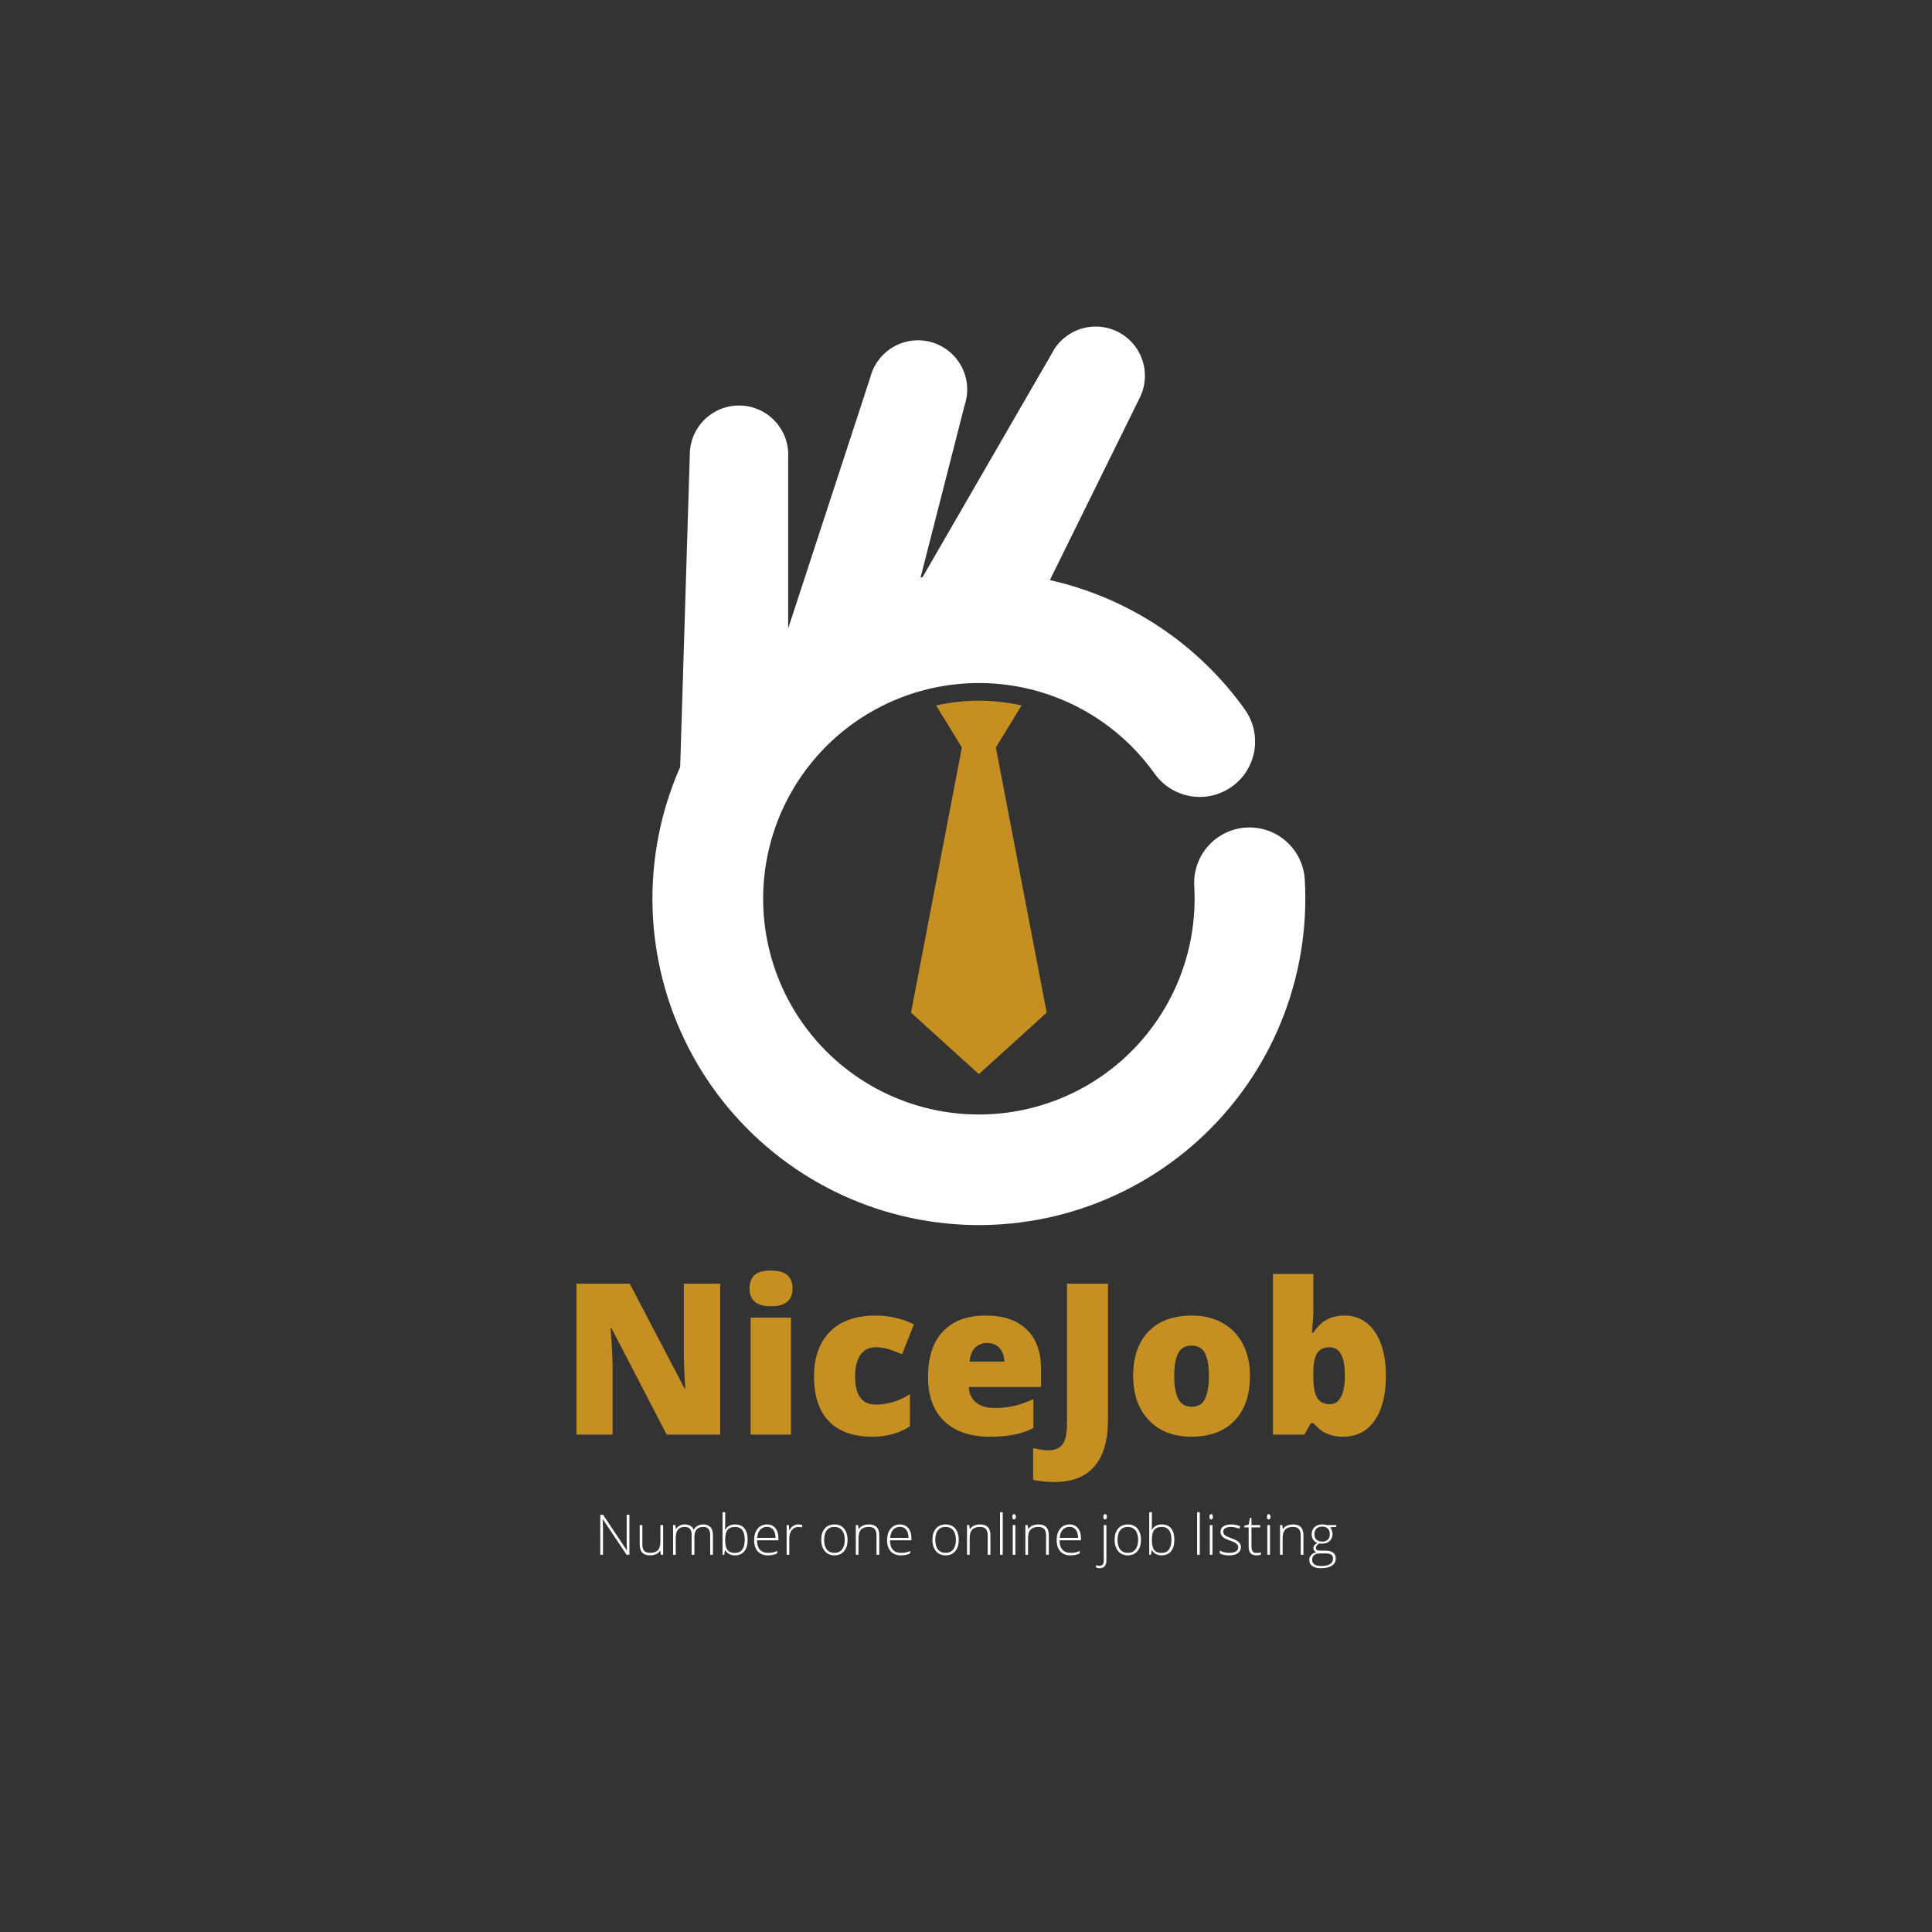 <svg xmlns="http://www.w3.org/2000/svg" xmlns:xlink="http://www.w3.org/1999/xlink" width="500" zoomAndPan="magnify" viewBox="0 0 375 375" height="500" preserveAspectRatio="xMidYMid meet" version="1.0"><rect x="0" y="0" width="375" height="375" fill="#333333" stroke="none"/><defs><g/><clipPath id="a077c9982a"><path d="M 126 63 L 253.523 63 L 253.523 238 L 126 238 Z M 126 63 " clip-rule="nonzero"/></clipPath></defs><g clip-path="url(#a077c9982a)"><path fill="#ffffff" d="M 253.262 170.82 C 253.227 170.113 253.121 169.414 252.949 168.727 C 252.773 168.043 252.535 167.379 252.23 166.738 C 251.926 166.098 251.562 165.492 251.141 164.926 C 250.715 164.355 250.238 163.836 249.711 163.363 C 249.188 162.887 248.617 162.469 248.008 162.109 C 247.398 161.746 246.758 161.449 246.09 161.215 C 245.422 160.98 244.734 160.812 244.035 160.715 C 243.332 160.613 242.629 160.586 241.918 160.625 C 241.211 160.664 240.516 160.773 239.828 160.953 C 239.145 161.129 238.48 161.375 237.844 161.684 C 237.207 161.992 236.605 162.359 236.039 162.789 C 235.473 163.219 234.957 163.695 234.488 164.227 C 234.016 164.758 233.602 165.328 233.246 165.941 C 232.891 166.555 232.598 167.195 232.367 167.867 C 232.137 168.535 231.977 169.223 231.879 169.926 C 231.785 170.629 231.762 171.332 231.809 172.043 C 231.852 172.824 231.871 173.621 231.871 174.418 C 231.871 175.242 231.848 176.062 231.801 176.887 C 231.754 177.711 231.68 178.531 231.582 179.348 C 231.488 180.168 231.367 180.98 231.223 181.793 C 231.078 182.605 230.91 183.41 230.719 184.211 C 230.527 185.012 230.309 185.809 230.07 186.598 C 229.832 187.383 229.57 188.164 229.285 188.938 C 229 189.711 228.691 190.477 228.363 191.23 C 228.031 191.984 227.68 192.73 227.305 193.465 C 226.93 194.199 226.535 194.922 226.117 195.633 C 225.703 196.344 225.266 197.039 224.805 197.727 C 224.348 198.41 223.871 199.082 223.371 199.738 C 222.875 200.395 222.359 201.035 221.824 201.664 C 221.289 202.289 220.734 202.898 220.164 203.492 C 219.59 204.086 219.004 204.66 218.398 205.219 C 217.793 205.781 217.172 206.32 216.531 206.844 C 215.895 207.363 215.242 207.867 214.574 208.352 C 213.91 208.836 213.227 209.297 212.535 209.742 C 211.84 210.184 211.133 210.609 210.414 211.008 C 209.691 211.41 208.961 211.793 208.219 212.148 C 207.48 212.508 206.727 212.844 205.965 213.16 C 205.203 213.473 204.434 213.766 203.652 214.035 C 202.875 214.301 202.09 214.547 201.297 214.77 C 200.504 214.992 199.703 215.191 198.898 215.367 C 198.094 215.543 197.281 215.691 196.469 215.82 C 195.656 215.949 194.836 216.051 194.016 216.129 C 193.199 216.207 192.375 216.262 191.551 216.293 C 190.73 216.324 189.906 216.332 189.082 216.312 C 188.258 216.297 187.434 216.254 186.613 216.188 C 185.793 216.121 184.973 216.027 184.156 215.914 C 183.34 215.801 182.531 215.66 181.723 215.496 C 180.914 215.336 180.113 215.148 179.316 214.938 C 178.52 214.727 177.73 214.492 176.945 214.238 C 176.164 213.98 175.387 213.699 174.621 213.398 C 173.855 213.094 173.098 212.77 172.352 212.422 C 171.605 212.078 170.867 211.707 170.141 211.316 C 169.418 210.926 168.703 210.516 168.004 210.082 C 167.301 209.648 166.613 209.195 165.938 208.723 C 165.266 208.25 164.605 207.754 163.961 207.242 C 163.312 206.73 162.684 206.199 162.07 205.648 C 161.457 205.102 160.859 204.535 160.277 203.949 C 159.699 203.363 159.137 202.762 158.59 202.145 C 158.047 201.527 157.52 200.895 157.012 200.242 C 156.504 199.594 156.016 198.93 155.547 198.254 C 155.078 197.574 154.633 196.883 154.203 196.18 C 153.777 195.477 153.371 194.758 152.984 194.031 C 152.598 193.305 152.234 192.562 151.895 191.812 C 151.551 191.062 151.23 190.305 150.934 189.535 C 150.637 188.766 150.363 187.992 150.113 187.207 C 149.863 186.422 149.637 185.629 149.43 184.832 C 149.227 184.031 149.047 183.23 148.891 182.422 C 148.73 181.613 148.598 180.797 148.492 179.98 C 148.383 179.164 148.297 178.348 148.234 177.523 C 148.176 176.703 148.141 175.879 148.129 175.055 C 148.117 174.23 148.129 173.41 148.164 172.586 C 148.203 171.762 148.262 170.941 148.348 170.121 C 148.434 169.301 148.543 168.484 148.676 167.672 C 148.809 166.859 148.965 166.051 149.148 165.246 C 149.328 164.441 149.531 163.645 149.762 162.852 C 149.988 162.062 150.238 161.277 150.516 160.5 C 150.789 159.723 151.086 158.953 151.406 158.195 C 151.727 157.438 152.066 156.688 152.434 155.949 C 152.797 155.207 153.18 154.48 153.59 153.766 C 153.996 153.047 154.422 152.344 154.871 151.652 C 155.32 150.961 155.789 150.285 156.277 149.621 C 156.766 148.957 157.273 148.309 157.801 147.676 C 158.328 147.043 158.871 146.426 159.438 145.824 C 160 145.223 160.578 144.637 161.176 144.07 C 161.777 143.504 162.391 142.953 163.02 142.422 C 163.648 141.891 164.297 141.379 164.957 140.887 C 165.617 140.395 166.289 139.922 166.98 139.469 C 167.668 139.016 168.367 138.582 169.082 138.172 C 169.797 137.762 170.52 137.371 171.258 137 C 171.996 136.633 172.742 136.285 173.5 135.961 C 174.258 135.637 175.023 135.336 175.797 135.055 C 176.574 134.777 177.355 134.52 178.145 134.285 C 178.938 134.055 179.734 133.844 180.535 133.656 C 181.34 133.473 182.145 133.309 182.957 133.172 C 183.77 133.031 184.586 132.918 185.406 132.828 C 186.223 132.738 187.047 132.672 187.867 132.629 C 188.691 132.586 189.516 132.57 190.34 132.574 C 191.164 132.582 191.984 132.613 192.809 132.668 C 193.629 132.723 194.449 132.805 195.266 132.906 C 196.086 133.012 196.898 133.141 197.707 133.289 C 198.52 133.441 199.324 133.617 200.121 133.816 C 200.922 134.016 201.715 134.238 202.5 134.484 C 203.289 134.73 204.066 135 204.836 135.293 C 205.605 135.586 206.367 135.898 207.121 136.234 C 207.871 136.574 208.613 136.93 209.344 137.312 C 210.074 137.691 210.793 138.094 211.5 138.52 C 212.207 138.941 212.902 139.383 213.582 139.848 C 214.266 140.312 214.93 140.797 215.582 141.301 C 216.234 141.805 216.871 142.324 217.492 142.867 C 218.113 143.406 218.719 143.965 219.309 144.543 C 219.898 145.121 220.469 145.715 221.02 146.324 C 221.574 146.934 222.109 147.562 222.625 148.203 C 223.141 148.844 223.641 149.504 224.117 150.172 C 224.527 150.746 224.988 151.277 225.5 151.762 C 226.016 152.246 226.57 152.672 227.168 153.047 C 227.766 153.422 228.395 153.734 229.055 153.984 C 229.711 154.234 230.391 154.418 231.086 154.535 C 231.781 154.652 232.48 154.703 233.188 154.68 C 233.891 154.66 234.586 154.57 235.273 154.414 C 235.961 154.254 236.629 154.031 237.27 153.742 C 237.914 153.453 238.523 153.105 239.098 152.695 C 239.672 152.289 240.203 151.828 240.688 151.312 C 241.168 150.801 241.598 150.246 241.973 149.648 C 242.348 149.051 242.66 148.422 242.91 147.762 C 243.164 147.102 243.348 146.426 243.465 145.73 C 243.582 145.035 243.629 144.336 243.609 143.629 C 243.59 142.926 243.5 142.23 243.344 141.543 C 243.184 140.855 242.961 140.188 242.672 139.543 C 242.387 138.902 242.035 138.293 241.629 137.719 C 239.375 134.555 236.852 131.625 234.062 128.93 C 231.273 126.23 228.258 123.809 225.023 121.66 C 221.789 119.516 218.387 117.68 214.816 116.156 C 211.246 114.633 207.566 113.449 203.777 112.598 L 221.242 77.168 C 221.52 76.605 221.738 76.023 221.902 75.414 C 222.062 74.809 222.164 74.195 222.207 73.566 C 222.25 72.941 222.227 72.316 222.148 71.695 C 222.066 71.074 221.922 70.465 221.723 69.871 C 221.52 69.277 221.262 68.707 220.949 68.164 C 220.637 67.621 220.273 67.113 219.859 66.641 C 219.445 66.168 218.988 65.742 218.492 65.359 C 217.996 64.977 217.465 64.648 216.902 64.371 C 216.34 64.094 215.754 63.871 215.148 63.711 C 214.543 63.547 213.926 63.445 213.301 63.402 C 212.676 63.363 212.051 63.383 211.43 63.465 C 210.805 63.547 210.199 63.688 209.605 63.891 C 209.008 64.09 208.441 64.348 207.898 64.66 C 207.355 64.977 206.848 65.34 206.375 65.75 C 205.902 66.164 205.477 66.621 205.094 67.117 C 204.711 67.617 204.383 68.145 204.102 68.711 L 179.062 112.035 L 178.676 112.105 L 187.246 78.605 C 187.449 77.996 187.59 77.375 187.664 76.738 C 187.742 76.102 187.754 75.461 187.699 74.82 C 187.648 74.184 187.531 73.555 187.352 72.938 C 187.172 72.32 186.934 71.73 186.637 71.16 C 186.336 70.594 185.984 70.062 185.578 69.562 C 185.176 69.066 184.723 68.617 184.227 68.211 C 183.73 67.805 183.195 67.449 182.629 67.152 C 182.062 66.852 181.469 66.613 180.852 66.434 C 180.238 66.254 179.609 66.137 178.969 66.086 C 178.332 66.031 177.691 66.043 177.055 66.117 C 176.418 66.195 175.793 66.332 175.184 66.535 C 174.574 66.734 173.992 66.996 173.438 67.312 C 172.879 67.633 172.359 68.004 171.879 68.426 C 171.395 68.852 170.961 69.316 170.57 69.828 C 170.184 70.34 169.852 70.883 169.574 71.461 C 169.293 72.039 169.078 72.641 168.918 73.262 L 152.98 121.988 L 152.98 88.773 C 153.016 88.137 152.984 87.504 152.895 86.875 C 152.801 86.242 152.648 85.629 152.434 85.031 C 152.219 84.43 151.945 83.859 151.617 83.316 C 151.285 82.77 150.906 82.262 150.477 81.793 C 150.043 81.328 149.57 80.906 149.059 80.531 C 148.543 80.156 147.996 79.836 147.418 79.57 C 146.836 79.309 146.238 79.102 145.617 78.957 C 145 78.812 144.371 78.73 143.734 78.711 C 143.098 78.691 142.465 78.734 141.84 78.84 C 141.211 78.949 140.602 79.117 140.008 79.344 C 139.414 79.574 138.848 79.859 138.312 80.203 C 137.773 80.543 137.277 80.934 136.816 81.375 C 136.359 81.816 135.949 82.301 135.586 82.824 C 135.223 83.348 134.918 83.902 134.668 84.484 C 134.414 85.07 134.223 85.676 134.094 86.297 C 133.961 86.922 133.895 87.551 133.891 88.188 L 132.023 148.863 C 131.547 149.938 131.105 151.023 130.691 152.121 C 130.277 153.223 129.895 154.332 129.543 155.449 C 129.191 156.57 128.871 157.699 128.582 158.84 C 128.293 159.977 128.039 161.121 127.812 162.273 C 127.586 163.426 127.395 164.586 127.234 165.746 C 127.074 166.91 126.945 168.078 126.848 169.246 C 126.754 170.418 126.688 171.59 126.656 172.762 C 126.629 173.938 126.629 175.109 126.664 176.285 C 126.699 177.457 126.766 178.629 126.863 179.801 C 126.965 180.969 127.098 182.137 127.262 183.297 C 127.426 184.461 127.621 185.617 127.852 186.77 C 128.078 187.922 128.34 189.066 128.633 190.203 C 128.926 191.34 129.246 192.469 129.602 193.586 C 129.957 194.707 130.344 195.816 130.762 196.914 C 131.176 198.012 131.625 199.098 132.102 200.168 C 132.578 201.242 133.086 202.301 133.621 203.344 C 134.156 204.391 134.723 205.418 135.312 206.434 C 135.906 207.445 136.527 208.441 137.176 209.422 C 137.824 210.398 138.5 211.359 139.203 212.301 C 139.902 213.242 140.633 214.164 141.383 215.062 C 142.137 215.965 142.914 216.844 143.719 217.703 C 144.52 218.559 145.344 219.395 146.191 220.207 C 147.039 221.016 147.91 221.805 148.805 222.566 C 149.695 223.332 150.609 224.07 151.539 224.781 C 152.473 225.496 153.426 226.18 154.398 226.84 C 155.367 227.5 156.359 228.133 157.363 228.738 C 158.371 229.344 159.395 229.918 160.43 230.465 C 161.469 231.016 162.523 231.531 163.59 232.023 C 164.656 232.512 165.738 232.969 166.832 233.398 C 167.922 233.828 169.027 234.227 170.141 234.598 C 171.258 234.965 172.383 235.301 173.516 235.605 C 174.648 235.91 175.789 236.184 176.938 236.426 C 178.09 236.668 179.242 236.879 180.402 237.055 C 181.562 237.234 182.73 237.379 183.898 237.492 C 185.066 237.605 186.238 237.688 187.41 237.734 C 188.582 237.781 189.758 237.797 190.93 237.781 C 192.105 237.762 193.277 237.715 194.449 237.629 C 195.621 237.547 196.789 237.434 197.953 237.285 C 199.117 237.137 200.277 236.957 201.434 236.746 C 202.586 236.535 203.734 236.289 204.879 236.016 C 206.02 235.738 207.152 235.434 208.273 235.094 C 209.398 234.754 210.512 234.387 211.617 233.984 C 212.723 233.582 213.812 233.152 214.891 232.691 C 215.973 232.23 217.039 231.738 218.09 231.219 C 219.145 230.699 220.18 230.148 221.203 229.57 C 222.223 228.992 223.23 228.387 224.219 227.75 C 225.207 227.117 226.176 226.457 227.125 225.77 C 228.078 225.082 229.008 224.367 229.922 223.625 C 230.832 222.887 231.723 222.121 232.594 221.332 C 233.461 220.543 234.309 219.73 235.133 218.895 C 235.957 218.059 236.758 217.199 237.531 216.32 C 238.309 215.438 239.062 214.535 239.785 213.613 C 240.512 212.691 241.215 211.75 241.887 210.785 C 242.562 209.824 243.207 208.844 243.828 207.848 C 244.445 206.852 245.035 205.836 245.602 204.805 C 246.164 203.777 246.695 202.73 247.203 201.672 C 247.707 200.609 248.184 199.539 248.625 198.449 C 249.07 197.363 249.488 196.266 249.871 195.156 C 250.254 194.047 250.609 192.93 250.93 191.801 C 251.254 190.668 251.543 189.531 251.801 188.387 C 252.059 187.242 252.285 186.09 252.48 184.934 C 252.676 183.773 252.84 182.613 252.969 181.445 C 253.098 180.277 253.195 179.109 253.262 177.938 C 253.328 176.766 253.359 175.59 253.359 174.418 C 253.359 173.211 253.332 172.012 253.262 170.82 Z M 253.262 170.82 " fill-opacity="1" fill-rule="nonzero"/></g><path fill="#c58f21" d="M 189.992 136.004 C 187.191 136.008 184.43 136.316 181.699 136.926 L 186.699 145.09 L 176.828 196.551 L 189.996 208.488 L 203.164 196.551 L 193.297 145.09 L 198.293 136.926 C 195.559 136.316 192.793 136.008 189.992 136.004 Z M 189.992 136.004 " fill-opacity="1" fill-rule="nonzero"/><g fill="#c58f21" fill-opacity="1"><g transform="translate(108.715, 278.456)"><g><path d="M 31.062 0 L 20.688 0 L 9.984 -20.641 L 9.797 -20.641 C 10.055 -17.391 10.188 -14.91 10.188 -13.203 L 10.188 0 L 3.172 0 L 3.172 -29.297 L 13.516 -29.297 L 24.172 -8.938 L 24.297 -8.938 C 24.109 -11.895 24.016 -14.266 24.016 -16.047 L 24.016 -29.297 L 31.062 -29.297 Z M 31.062 0 "/></g></g></g><g fill="#c58f21" fill-opacity="1"><g transform="translate(142.941, 278.456)"><g><path d="M 10.578 0 L 2.75 0 L 2.75 -22.703 L 10.578 -22.703 Z M 2.547 -28.359 C 2.547 -29.535 2.875 -30.41 3.531 -30.984 C 4.188 -31.555 5.238 -31.844 6.688 -31.844 C 8.145 -31.844 9.207 -31.547 9.875 -30.953 C 10.551 -30.367 10.891 -29.504 10.891 -28.359 C 10.891 -26.055 9.488 -24.906 6.688 -24.906 C 3.926 -24.906 2.547 -26.055 2.547 -28.359 Z M 2.547 -28.359 "/></g></g></g><g fill="#c58f21" fill-opacity="1"><g transform="translate(156.286, 278.456)"><g><path d="M 13.047 0.406 C 9.328 0.406 6.508 -0.594 4.594 -2.594 C 2.676 -4.602 1.719 -7.488 1.719 -11.25 C 1.719 -15.008 2.754 -17.926 4.828 -20 C 6.898 -22.07 9.848 -23.109 13.672 -23.109 C 16.305 -23.109 18.785 -22.535 21.109 -21.391 L 18.797 -15.594 C 17.848 -16.008 16.973 -16.336 16.172 -16.578 C 15.367 -16.828 14.535 -16.953 13.672 -16.953 C 12.398 -16.953 11.414 -16.457 10.719 -15.469 C 10.031 -14.477 9.688 -13.082 9.688 -11.281 C 9.688 -7.645 11.023 -5.828 13.703 -5.828 C 16.004 -5.828 18.211 -6.5 20.328 -7.844 L 20.328 -1.609 C 18.305 -0.266 15.879 0.406 13.047 0.406 Z M 13.047 0.406 "/></g></g></g><g fill="#c58f21" fill-opacity="1"><g transform="translate(178.409, 278.456)"><g><path d="M 13.672 0.406 C 9.891 0.406 6.953 -0.598 4.859 -2.609 C 2.766 -4.617 1.719 -7.484 1.719 -11.203 C 1.719 -15.035 2.688 -17.977 4.625 -20.031 C 6.562 -22.082 9.328 -23.109 12.922 -23.109 C 16.348 -23.109 18.992 -22.211 20.859 -20.422 C 22.723 -18.641 23.656 -16.078 23.656 -12.734 L 23.656 -9.234 L 9.641 -9.234 C 9.691 -7.961 10.156 -6.969 11.031 -6.25 C 11.906 -5.531 13.098 -5.172 14.609 -5.172 C 15.984 -5.172 17.25 -5.301 18.406 -5.562 C 19.562 -5.82 20.816 -6.266 22.172 -6.891 L 22.172 -1.266 C 20.941 -0.641 19.672 -0.207 18.359 0.031 C 17.047 0.281 15.484 0.406 13.672 0.406 Z M 13.203 -17.781 C 12.285 -17.781 11.516 -17.488 10.891 -16.906 C 10.273 -16.32 9.91 -15.41 9.797 -14.172 L 16.531 -14.172 C 16.508 -15.266 16.203 -16.141 15.609 -16.797 C 15.016 -17.453 14.211 -17.781 13.203 -17.781 Z M 13.203 -17.781 "/></g></g></g><g fill="#c58f21" fill-opacity="1"><g transform="translate(203.778, 278.456)"><g><path d="M 0.859 9.203 C -0.578 9.203 -1.945 9.062 -3.25 8.781 L -3.25 2.625 C -2.82 2.707 -2.363 2.797 -1.875 2.891 C -1.395 2.992 -0.879 3.047 -0.328 3.047 C 0.984 3.047 1.922 2.648 2.484 1.859 C 3.047 1.078 3.328 -0.27 3.328 -2.188 L 3.328 -29.297 L 11.281 -29.297 L 11.281 -2.859 C 11.281 1.109 10.41 4.109 8.672 6.141 C 6.941 8.18 4.336 9.203 0.859 9.203 Z M 0.859 9.203 "/></g></g></g><g fill="#c58f21" fill-opacity="1"><g transform="translate(218.226, 278.456)"><g><path d="M 24.391 -11.406 C 24.391 -7.688 23.391 -4.785 21.391 -2.703 C 19.398 -0.629 16.602 0.406 13 0.406 C 9.562 0.406 6.82 -0.656 4.781 -2.781 C 2.738 -4.906 1.719 -7.781 1.719 -11.406 C 1.719 -15.102 2.719 -17.977 4.719 -20.031 C 6.719 -22.082 9.52 -23.109 13.125 -23.109 C 15.352 -23.109 17.32 -22.633 19.031 -21.688 C 20.75 -20.738 22.07 -19.379 23 -17.609 C 23.926 -15.836 24.391 -13.77 24.391 -11.406 Z M 9.688 -11.406 C 9.688 -9.457 9.945 -7.969 10.469 -6.938 C 10.988 -5.914 11.863 -5.406 13.094 -5.406 C 14.301 -5.406 15.156 -5.914 15.656 -6.938 C 16.164 -7.969 16.422 -9.457 16.422 -11.406 C 16.422 -13.344 16.164 -14.805 15.656 -15.797 C 15.145 -16.785 14.273 -17.281 13.047 -17.281 C 11.848 -17.281 10.988 -16.785 10.469 -15.797 C 9.945 -14.816 9.688 -13.352 9.688 -11.406 Z M 9.688 -11.406 "/></g></g></g><g fill="#c58f21" fill-opacity="1"><g transform="translate(244.376, 278.456)"><g><path d="M 16.578 -23.109 C 19.047 -23.109 21.004 -22.07 22.453 -20 C 23.898 -17.926 24.625 -15.062 24.625 -11.406 C 24.625 -7.719 23.895 -4.828 22.438 -2.734 C 20.977 -0.641 18.941 0.406 16.328 0.406 C 15.492 0.406 14.75 0.312 14.094 0.125 C 13.438 -0.051 12.848 -0.301 12.328 -0.625 C 11.816 -0.945 11.223 -1.477 10.547 -2.219 L 10.062 -2.219 L 8.812 0 L 2.703 0 L 2.703 -31.188 L 10.547 -31.188 L 10.547 -24.125 C 10.547 -23.289 10.453 -21.844 10.266 -19.781 L 10.547 -19.781 C 11.305 -20.957 12.18 -21.805 13.172 -22.328 C 14.172 -22.848 15.305 -23.109 16.578 -23.109 Z M 13.703 -16.953 C 12.609 -16.953 11.805 -16.57 11.297 -15.812 C 10.797 -15.051 10.547 -13.852 10.547 -12.219 L 10.547 -11.125 C 10.547 -9.27 10.797 -7.938 11.297 -7.125 C 11.805 -6.312 12.641 -5.906 13.797 -5.906 C 14.711 -5.906 15.414 -6.375 15.906 -7.312 C 16.406 -8.258 16.656 -9.648 16.656 -11.484 C 16.656 -15.129 15.672 -16.953 13.703 -16.953 Z M 13.703 -16.953 "/></g></g></g><g fill="#ffffff" fill-opacity="1"><g transform="translate(115.418, 301.782)"><g><path d="M 6.75 0 L 6.203 0 L 1.594 -6.891 L 1.562 -6.891 C 1.602 -6.066 1.625 -5.445 1.625 -5.031 L 1.625 0 L 1.094 0 L 1.094 -7.766 L 1.641 -7.766 L 6.234 -0.875 L 6.266 -0.875 C 6.234 -1.52 6.219 -2.129 6.219 -2.703 L 6.219 -7.766 L 6.75 -7.766 Z M 6.75 0 "/></g></g><g transform="translate(123.261, 301.782)"><g><path d="M 1.422 -5.766 L 1.422 -2.031 C 1.422 -1.445 1.539 -1.023 1.781 -0.766 C 2.031 -0.504 2.41 -0.375 2.922 -0.375 C 3.609 -0.375 4.113 -0.547 4.438 -0.891 C 4.758 -1.234 4.922 -1.801 4.922 -2.594 L 4.922 -5.766 L 5.453 -5.766 L 5.453 0 L 5 0 L 4.906 -0.797 L 4.875 -0.797 C 4.5 -0.191 3.832 0.109 2.875 0.109 C 1.562 0.109 0.906 -0.594 0.906 -2 L 0.906 -5.766 Z M 1.422 -5.766 "/></g></g><g transform="translate(129.675, 301.782)"><g><path d="M 8.172 0 L 8.172 -3.781 C 8.172 -4.344 8.062 -4.754 7.844 -5.016 C 7.625 -5.273 7.289 -5.406 6.844 -5.406 C 6.25 -5.406 5.812 -5.238 5.531 -4.906 C 5.25 -4.582 5.109 -4.07 5.109 -3.375 L 5.109 0 L 4.562 0 L 4.562 -3.953 C 4.562 -4.922 4.117 -5.406 3.234 -5.406 C 2.629 -5.406 2.188 -5.227 1.906 -4.875 C 1.625 -4.52 1.484 -3.957 1.484 -3.188 L 1.484 0 L 0.969 0 L 0.969 -5.766 L 1.406 -5.766 L 1.516 -4.984 L 1.547 -4.984 C 1.703 -5.266 1.926 -5.484 2.219 -5.641 C 2.52 -5.805 2.848 -5.891 3.203 -5.891 C 4.109 -5.891 4.691 -5.547 4.953 -4.859 L 4.969 -4.859 C 5.156 -5.191 5.406 -5.445 5.719 -5.625 C 6.039 -5.801 6.406 -5.891 6.812 -5.891 C 7.438 -5.891 7.906 -5.719 8.219 -5.375 C 8.539 -5.039 8.703 -4.508 8.703 -3.781 L 8.703 0 Z M 8.172 0 "/></g></g><g transform="translate(139.276, 301.782)"><g><path d="M 3.406 -5.891 C 4.207 -5.891 4.812 -5.633 5.219 -5.125 C 5.633 -4.613 5.844 -3.867 5.844 -2.891 C 5.844 -1.93 5.625 -1.191 5.188 -0.672 C 4.758 -0.148 4.156 0.109 3.375 0.109 C 2.969 0.109 2.598 0.023 2.266 -0.141 C 1.941 -0.316 1.68 -0.562 1.484 -0.875 L 1.438 -0.875 L 1.297 0 L 0.969 0 L 0.969 -8.266 L 1.484 -8.266 L 1.484 -6.188 C 1.484 -5.875 1.477 -5.586 1.469 -5.328 L 1.453 -4.875 L 1.484 -4.875 C 1.711 -5.219 1.977 -5.473 2.281 -5.641 C 2.594 -5.805 2.969 -5.891 3.406 -5.891 Z M 3.391 -5.406 C 2.711 -5.406 2.223 -5.207 1.922 -4.812 C 1.629 -4.426 1.484 -3.785 1.484 -2.891 L 1.484 -2.797 C 1.484 -1.93 1.633 -1.305 1.938 -0.922 C 2.25 -0.547 2.727 -0.359 3.375 -0.359 C 4.008 -0.359 4.484 -0.578 4.797 -1.016 C 5.117 -1.461 5.281 -2.094 5.281 -2.906 C 5.281 -4.57 4.648 -5.406 3.391 -5.406 Z M 3.391 -5.406 "/></g></g><g transform="translate(145.749, 301.782)"><g><path d="M 3.297 0.109 C 2.461 0.109 1.805 -0.145 1.328 -0.656 C 0.859 -1.176 0.625 -1.906 0.625 -2.844 C 0.625 -3.758 0.848 -4.492 1.297 -5.047 C 1.754 -5.609 2.367 -5.891 3.141 -5.891 C 3.816 -5.891 4.352 -5.648 4.75 -5.172 C 5.145 -4.691 5.344 -4.047 5.344 -3.234 L 5.344 -2.812 L 1.188 -2.812 C 1.188 -2.02 1.367 -1.414 1.734 -1 C 2.098 -0.582 2.617 -0.375 3.297 -0.375 C 3.629 -0.375 3.922 -0.395 4.172 -0.438 C 4.422 -0.488 4.734 -0.586 5.109 -0.734 L 5.109 -0.266 C 4.785 -0.117 4.484 -0.02 4.203 0.031 C 3.93 0.082 3.629 0.109 3.297 0.109 Z M 3.141 -5.422 C 2.586 -5.422 2.141 -5.234 1.797 -4.859 C 1.461 -4.492 1.27 -3.969 1.219 -3.281 L 4.781 -3.281 C 4.781 -3.945 4.633 -4.469 4.344 -4.844 C 4.051 -5.227 3.648 -5.422 3.141 -5.422 Z M 3.141 -5.422 "/></g></g><g transform="translate(151.718, 301.782)"><g><path d="M 3.234 -5.891 C 3.484 -5.891 3.75 -5.863 4.031 -5.812 L 3.922 -5.312 C 3.68 -5.363 3.43 -5.391 3.172 -5.391 C 2.68 -5.391 2.273 -5.18 1.953 -4.766 C 1.641 -4.348 1.484 -3.82 1.484 -3.188 L 1.484 0 L 0.969 0 L 0.969 -5.766 L 1.406 -5.766 L 1.469 -4.734 L 1.5 -4.734 C 1.738 -5.16 1.992 -5.457 2.266 -5.625 C 2.535 -5.801 2.859 -5.891 3.234 -5.891 Z M 3.234 -5.891 "/></g></g><g transform="translate(155.95, 301.782)"><g/></g><g transform="translate(158.775, 301.782)"><g><path d="M 5.734 -2.891 C 5.734 -1.953 5.504 -1.219 5.047 -0.688 C 4.598 -0.156 3.973 0.109 3.172 0.109 C 2.66 0.109 2.211 -0.008 1.828 -0.25 C 1.441 -0.5 1.145 -0.852 0.938 -1.312 C 0.727 -1.77 0.625 -2.297 0.625 -2.891 C 0.625 -3.836 0.852 -4.57 1.312 -5.094 C 1.77 -5.625 2.398 -5.891 3.203 -5.891 C 3.992 -5.891 4.613 -5.617 5.062 -5.078 C 5.508 -4.547 5.734 -3.816 5.734 -2.891 Z M 1.188 -2.891 C 1.188 -2.098 1.359 -1.477 1.703 -1.031 C 2.055 -0.594 2.551 -0.375 3.188 -0.375 C 3.82 -0.375 4.312 -0.594 4.656 -1.031 C 5.008 -1.477 5.188 -2.098 5.188 -2.891 C 5.188 -3.691 5.008 -4.312 4.656 -4.75 C 4.301 -5.188 3.805 -5.406 3.172 -5.406 C 2.535 -5.406 2.047 -5.188 1.703 -4.75 C 1.359 -4.312 1.188 -3.691 1.188 -2.891 Z M 1.188 -2.891 "/></g></g><g transform="translate(165.147, 301.782)"><g><path d="M 4.984 0 L 4.984 -3.75 C 4.984 -4.32 4.863 -4.738 4.625 -5 C 4.383 -5.27 4.004 -5.406 3.484 -5.406 C 2.797 -5.406 2.289 -5.227 1.969 -4.875 C 1.645 -4.531 1.484 -3.969 1.484 -3.188 L 1.484 0 L 0.969 0 L 0.969 -5.766 L 1.406 -5.766 L 1.516 -4.984 L 1.547 -4.984 C 1.922 -5.586 2.586 -5.891 3.547 -5.891 C 4.859 -5.891 5.516 -5.188 5.516 -3.781 L 5.516 0 Z M 4.984 0 "/></g></g><g transform="translate(171.561, 301.782)"><g><path d="M 3.297 0.109 C 2.461 0.109 1.805 -0.145 1.328 -0.656 C 0.859 -1.176 0.625 -1.906 0.625 -2.844 C 0.625 -3.758 0.848 -4.492 1.297 -5.047 C 1.754 -5.609 2.367 -5.891 3.141 -5.891 C 3.816 -5.891 4.352 -5.648 4.75 -5.172 C 5.145 -4.691 5.344 -4.047 5.344 -3.234 L 5.344 -2.812 L 1.188 -2.812 C 1.188 -2.02 1.367 -1.414 1.734 -1 C 2.098 -0.582 2.617 -0.375 3.297 -0.375 C 3.629 -0.375 3.922 -0.395 4.172 -0.438 C 4.422 -0.488 4.734 -0.586 5.109 -0.734 L 5.109 -0.266 C 4.785 -0.117 4.484 -0.02 4.203 0.031 C 3.93 0.082 3.629 0.109 3.297 0.109 Z M 3.141 -5.422 C 2.586 -5.422 2.141 -5.234 1.797 -4.859 C 1.461 -4.492 1.27 -3.969 1.219 -3.281 L 4.781 -3.281 C 4.781 -3.945 4.633 -4.469 4.344 -4.844 C 4.051 -5.227 3.648 -5.422 3.141 -5.422 Z M 3.141 -5.422 "/></g></g><g transform="translate(177.53, 301.782)"><g/></g><g transform="translate(180.355, 301.782)"><g><path d="M 5.734 -2.891 C 5.734 -1.953 5.504 -1.219 5.047 -0.688 C 4.598 -0.156 3.973 0.109 3.172 0.109 C 2.66 0.109 2.211 -0.008 1.828 -0.25 C 1.441 -0.5 1.145 -0.852 0.938 -1.312 C 0.727 -1.77 0.625 -2.297 0.625 -2.891 C 0.625 -3.836 0.852 -4.57 1.312 -5.094 C 1.77 -5.625 2.398 -5.891 3.203 -5.891 C 3.992 -5.891 4.613 -5.617 5.062 -5.078 C 5.508 -4.547 5.734 -3.816 5.734 -2.891 Z M 1.188 -2.891 C 1.188 -2.098 1.359 -1.477 1.703 -1.031 C 2.055 -0.594 2.551 -0.375 3.188 -0.375 C 3.82 -0.375 4.312 -0.594 4.656 -1.031 C 5.008 -1.477 5.188 -2.098 5.188 -2.891 C 5.188 -3.691 5.008 -4.312 4.656 -4.75 C 4.301 -5.188 3.805 -5.406 3.172 -5.406 C 2.535 -5.406 2.047 -5.188 1.703 -4.75 C 1.359 -4.312 1.188 -3.691 1.188 -2.891 Z M 1.188 -2.891 "/></g></g><g transform="translate(186.727, 301.782)"><g><path d="M 4.984 0 L 4.984 -3.75 C 4.984 -4.32 4.863 -4.738 4.625 -5 C 4.383 -5.27 4.004 -5.406 3.484 -5.406 C 2.797 -5.406 2.289 -5.227 1.969 -4.875 C 1.645 -4.531 1.484 -3.969 1.484 -3.188 L 1.484 0 L 0.969 0 L 0.969 -5.766 L 1.406 -5.766 L 1.516 -4.984 L 1.547 -4.984 C 1.922 -5.586 2.586 -5.891 3.547 -5.891 C 4.859 -5.891 5.516 -5.188 5.516 -3.781 L 5.516 0 Z M 4.984 0 "/></g></g><g transform="translate(193.141, 301.782)"><g><path d="M 1.484 0 L 0.969 0 L 0.969 -8.266 L 1.484 -8.266 Z M 1.484 0 "/></g></g><g transform="translate(195.6, 301.782)"><g><path d="M 1.484 0 L 0.969 0 L 0.969 -5.766 L 1.484 -5.766 Z M 0.891 -7.375 C 0.891 -7.719 1.004 -7.891 1.234 -7.891 C 1.336 -7.891 1.422 -7.844 1.484 -7.75 C 1.547 -7.664 1.578 -7.539 1.578 -7.375 C 1.578 -7.219 1.547 -7.094 1.484 -7 C 1.422 -6.906 1.336 -6.859 1.234 -6.859 C 1.004 -6.859 0.891 -7.031 0.891 -7.375 Z M 0.891 -7.375 "/></g></g><g transform="translate(198.058, 301.782)"><g><path d="M 4.984 0 L 4.984 -3.75 C 4.984 -4.32 4.863 -4.738 4.625 -5 C 4.383 -5.27 4.004 -5.406 3.484 -5.406 C 2.797 -5.406 2.289 -5.227 1.969 -4.875 C 1.645 -4.531 1.484 -3.969 1.484 -3.188 L 1.484 0 L 0.969 0 L 0.969 -5.766 L 1.406 -5.766 L 1.516 -4.984 L 1.547 -4.984 C 1.922 -5.586 2.586 -5.891 3.547 -5.891 C 4.859 -5.891 5.516 -5.188 5.516 -3.781 L 5.516 0 Z M 4.984 0 "/></g></g><g transform="translate(204.473, 301.782)"><g><path d="M 3.297 0.109 C 2.461 0.109 1.805 -0.145 1.328 -0.656 C 0.859 -1.176 0.625 -1.906 0.625 -2.844 C 0.625 -3.758 0.848 -4.492 1.297 -5.047 C 1.754 -5.609 2.367 -5.891 3.141 -5.891 C 3.816 -5.891 4.352 -5.648 4.75 -5.172 C 5.145 -4.691 5.344 -4.047 5.344 -3.234 L 5.344 -2.812 L 1.188 -2.812 C 1.188 -2.02 1.367 -1.414 1.734 -1 C 2.098 -0.582 2.617 -0.375 3.297 -0.375 C 3.629 -0.375 3.922 -0.395 4.172 -0.438 C 4.422 -0.488 4.734 -0.586 5.109 -0.734 L 5.109 -0.266 C 4.785 -0.117 4.484 -0.02 4.203 0.031 C 3.93 0.082 3.629 0.109 3.297 0.109 Z M 3.141 -5.422 C 2.586 -5.422 2.141 -5.234 1.797 -4.859 C 1.461 -4.492 1.27 -3.969 1.219 -3.281 L 4.781 -3.281 C 4.781 -3.945 4.633 -4.469 4.344 -4.844 C 4.051 -5.227 3.648 -5.422 3.141 -5.422 Z M 3.141 -5.422 "/></g></g><g transform="translate(210.441, 301.782)"><g/></g><g transform="translate(213.266, 301.782)"><g><path d="M 0.203 2.609 C -0.086 2.609 -0.328 2.566 -0.516 2.484 L -0.516 2.016 C -0.273 2.086 -0.047 2.125 0.172 2.125 C 0.703 2.125 0.969 1.812 0.969 1.188 L 0.969 -5.766 L 1.484 -5.766 L 1.484 1.125 C 1.484 1.602 1.367 1.969 1.141 2.219 C 0.922 2.477 0.609 2.609 0.203 2.609 Z M 0.891 -7.375 C 0.891 -7.719 1.004 -7.891 1.234 -7.891 C 1.336 -7.891 1.422 -7.844 1.484 -7.75 C 1.547 -7.664 1.578 -7.539 1.578 -7.375 C 1.578 -7.219 1.547 -7.094 1.484 -7 C 1.422 -6.906 1.336 -6.859 1.234 -6.859 C 1.004 -6.859 0.891 -7.031 0.891 -7.375 Z M 0.891 -7.375 "/></g></g><g transform="translate(215.725, 301.782)"><g><path d="M 5.734 -2.891 C 5.734 -1.953 5.504 -1.219 5.047 -0.688 C 4.598 -0.156 3.973 0.109 3.172 0.109 C 2.66 0.109 2.211 -0.008 1.828 -0.25 C 1.441 -0.5 1.145 -0.852 0.938 -1.312 C 0.727 -1.77 0.625 -2.297 0.625 -2.891 C 0.625 -3.836 0.852 -4.57 1.312 -5.094 C 1.77 -5.625 2.398 -5.891 3.203 -5.891 C 3.992 -5.891 4.613 -5.617 5.062 -5.078 C 5.508 -4.547 5.734 -3.816 5.734 -2.891 Z M 1.188 -2.891 C 1.188 -2.098 1.359 -1.477 1.703 -1.031 C 2.055 -0.594 2.551 -0.375 3.188 -0.375 C 3.82 -0.375 4.312 -0.594 4.656 -1.031 C 5.008 -1.477 5.188 -2.098 5.188 -2.891 C 5.188 -3.691 5.008 -4.312 4.656 -4.75 C 4.301 -5.188 3.805 -5.406 3.172 -5.406 C 2.535 -5.406 2.047 -5.188 1.703 -4.75 C 1.359 -4.312 1.188 -3.691 1.188 -2.891 Z M 1.188 -2.891 "/></g></g><g transform="translate(222.097, 301.782)"><g><path d="M 3.406 -5.891 C 4.207 -5.891 4.812 -5.633 5.219 -5.125 C 5.633 -4.613 5.844 -3.867 5.844 -2.891 C 5.844 -1.93 5.625 -1.191 5.188 -0.672 C 4.758 -0.148 4.156 0.109 3.375 0.109 C 2.969 0.109 2.598 0.023 2.266 -0.141 C 1.941 -0.316 1.68 -0.562 1.484 -0.875 L 1.438 -0.875 L 1.297 0 L 0.969 0 L 0.969 -8.266 L 1.484 -8.266 L 1.484 -6.188 C 1.484 -5.875 1.477 -5.586 1.469 -5.328 L 1.453 -4.875 L 1.484 -4.875 C 1.711 -5.219 1.977 -5.473 2.281 -5.641 C 2.594 -5.805 2.969 -5.891 3.406 -5.891 Z M 3.391 -5.406 C 2.711 -5.406 2.223 -5.207 1.922 -4.812 C 1.629 -4.426 1.484 -3.785 1.484 -2.891 L 1.484 -2.797 C 1.484 -1.93 1.633 -1.305 1.938 -0.922 C 2.25 -0.547 2.727 -0.359 3.375 -0.359 C 4.008 -0.359 4.484 -0.578 4.797 -1.016 C 5.117 -1.461 5.281 -2.094 5.281 -2.906 C 5.281 -4.57 4.648 -5.406 3.391 -5.406 Z M 3.391 -5.406 "/></g></g><g transform="translate(228.57, 301.782)"><g/></g><g transform="translate(231.395, 301.782)"><g><path d="M 1.484 0 L 0.969 0 L 0.969 -8.266 L 1.484 -8.266 Z M 1.484 0 "/></g></g><g transform="translate(233.854, 301.782)"><g><path d="M 1.484 0 L 0.969 0 L 0.969 -5.766 L 1.484 -5.766 Z M 0.891 -7.375 C 0.891 -7.719 1.004 -7.891 1.234 -7.891 C 1.336 -7.891 1.422 -7.844 1.484 -7.75 C 1.547 -7.664 1.578 -7.539 1.578 -7.375 C 1.578 -7.219 1.547 -7.094 1.484 -7 C 1.422 -6.906 1.336 -6.859 1.234 -6.859 C 1.004 -6.859 0.891 -7.031 0.891 -7.375 Z M 0.891 -7.375 "/></g></g><g transform="translate(236.312, 301.782)"><g><path d="M 4.547 -1.5 C 4.547 -0.988 4.348 -0.594 3.953 -0.312 C 3.555 -0.031 3 0.109 2.281 0.109 C 1.508 0.109 0.898 -0.008 0.453 -0.25 L 0.453 -0.812 C 1.023 -0.52 1.633 -0.375 2.281 -0.375 C 2.852 -0.375 3.285 -0.469 3.578 -0.656 C 3.879 -0.852 4.031 -1.109 4.031 -1.422 C 4.031 -1.711 3.91 -1.957 3.672 -2.156 C 3.43 -2.352 3.047 -2.547 2.516 -2.734 C 1.93 -2.941 1.52 -3.117 1.281 -3.266 C 1.051 -3.422 0.879 -3.594 0.766 -3.781 C 0.648 -3.977 0.594 -4.211 0.594 -4.484 C 0.594 -4.91 0.77 -5.25 1.125 -5.5 C 1.488 -5.758 2 -5.891 2.656 -5.891 C 3.281 -5.891 3.867 -5.77 4.422 -5.531 L 4.234 -5.062 C 3.66 -5.289 3.133 -5.406 2.656 -5.406 C 2.188 -5.406 1.812 -5.328 1.531 -5.172 C 1.258 -5.016 1.125 -4.801 1.125 -4.531 C 1.125 -4.227 1.227 -3.984 1.438 -3.797 C 1.656 -3.617 2.078 -3.422 2.703 -3.203 C 3.223 -3.016 3.598 -2.844 3.828 -2.688 C 4.066 -2.539 4.242 -2.367 4.359 -2.172 C 4.484 -1.984 4.547 -1.758 4.547 -1.5 Z M 4.547 -1.5 "/></g></g><g transform="translate(241.378, 301.782)"><g><path d="M 2.484 -0.359 C 2.816 -0.359 3.109 -0.391 3.359 -0.453 L 3.359 -0.016 C 3.109 0.066 2.816 0.109 2.484 0.109 C 1.973 0.109 1.594 -0.023 1.344 -0.297 C 1.102 -0.578 0.984 -1.008 0.984 -1.594 L 0.984 -5.312 L 0.125 -5.312 L 0.125 -5.625 L 0.984 -5.859 L 1.25 -7.172 L 1.531 -7.172 L 1.531 -5.766 L 3.219 -5.766 L 3.219 -5.312 L 1.531 -5.312 L 1.531 -1.656 C 1.531 -1.219 1.602 -0.891 1.75 -0.672 C 1.906 -0.461 2.148 -0.359 2.484 -0.359 Z M 2.484 -0.359 "/></g></g><g transform="translate(245.021, 301.782)"><g><path d="M 1.484 0 L 0.969 0 L 0.969 -5.766 L 1.484 -5.766 Z M 0.891 -7.375 C 0.891 -7.719 1.004 -7.891 1.234 -7.891 C 1.336 -7.891 1.422 -7.844 1.484 -7.75 C 1.547 -7.664 1.578 -7.539 1.578 -7.375 C 1.578 -7.219 1.547 -7.094 1.484 -7 C 1.422 -6.906 1.336 -6.859 1.234 -6.859 C 1.004 -6.859 0.891 -7.031 0.891 -7.375 Z M 0.891 -7.375 "/></g></g><g transform="translate(247.479, 301.782)"><g><path d="M 4.984 0 L 4.984 -3.75 C 4.984 -4.32 4.863 -4.738 4.625 -5 C 4.383 -5.27 4.004 -5.406 3.484 -5.406 C 2.797 -5.406 2.289 -5.227 1.969 -4.875 C 1.645 -4.531 1.484 -3.969 1.484 -3.188 L 1.484 0 L 0.969 0 L 0.969 -5.766 L 1.406 -5.766 L 1.516 -4.984 L 1.547 -4.984 C 1.922 -5.586 2.586 -5.891 3.547 -5.891 C 4.859 -5.891 5.516 -5.188 5.516 -3.781 L 5.516 0 Z M 4.984 0 "/></g></g><g transform="translate(253.894, 301.782)"><g><path d="M 5.469 -5.766 L 5.469 -5.406 L 4.281 -5.328 C 4.594 -4.93 4.75 -4.5 4.75 -4.031 C 4.75 -3.469 4.562 -3.016 4.188 -2.672 C 3.82 -2.328 3.328 -2.156 2.703 -2.156 C 2.441 -2.156 2.258 -2.164 2.156 -2.188 C 1.945 -2.07 1.785 -1.941 1.672 -1.797 C 1.566 -1.648 1.516 -1.492 1.516 -1.328 C 1.516 -1.141 1.582 -1.004 1.719 -0.922 C 1.863 -0.836 2.098 -0.797 2.422 -0.797 L 3.438 -0.797 C 4.062 -0.797 4.539 -0.664 4.875 -0.406 C 5.207 -0.156 5.375 0.211 5.375 0.703 C 5.375 1.316 5.125 1.785 4.625 2.109 C 4.133 2.441 3.43 2.609 2.516 2.609 C 1.797 2.609 1.234 2.469 0.828 2.188 C 0.43 1.914 0.234 1.531 0.234 1.031 C 0.234 0.633 0.359 0.301 0.609 0.031 C 0.859 -0.227 1.191 -0.406 1.609 -0.5 C 1.43 -0.57 1.289 -0.676 1.188 -0.812 C 1.082 -0.945 1.031 -1.102 1.031 -1.281 C 1.031 -1.664 1.281 -2.004 1.781 -2.297 C 1.438 -2.441 1.172 -2.66 0.984 -2.953 C 0.797 -3.254 0.703 -3.594 0.703 -3.969 C 0.703 -4.551 0.883 -5.016 1.25 -5.359 C 1.625 -5.711 2.117 -5.891 2.734 -5.891 C 3.117 -5.891 3.414 -5.848 3.625 -5.766 Z M 0.797 0.984 C 0.797 1.773 1.383 2.172 2.562 2.172 C 4.082 2.172 4.844 1.688 4.844 0.719 C 4.844 0.375 4.723 0.125 4.484 -0.031 C 4.242 -0.188 3.859 -0.266 3.328 -0.266 L 2.391 -0.266 C 1.328 -0.266 0.797 0.148 0.797 0.984 Z M 1.234 -3.969 C 1.234 -3.52 1.367 -3.172 1.641 -2.922 C 1.91 -2.68 2.273 -2.562 2.734 -2.562 C 3.211 -2.562 3.578 -2.68 3.828 -2.922 C 4.086 -3.172 4.219 -3.531 4.219 -4 C 4.219 -4.488 4.086 -4.852 3.828 -5.094 C 3.566 -5.344 3.195 -5.469 2.719 -5.469 C 2.258 -5.469 1.895 -5.332 1.625 -5.062 C 1.363 -4.801 1.234 -4.438 1.234 -3.969 Z M 1.234 -3.969 "/></g></g></g></svg>